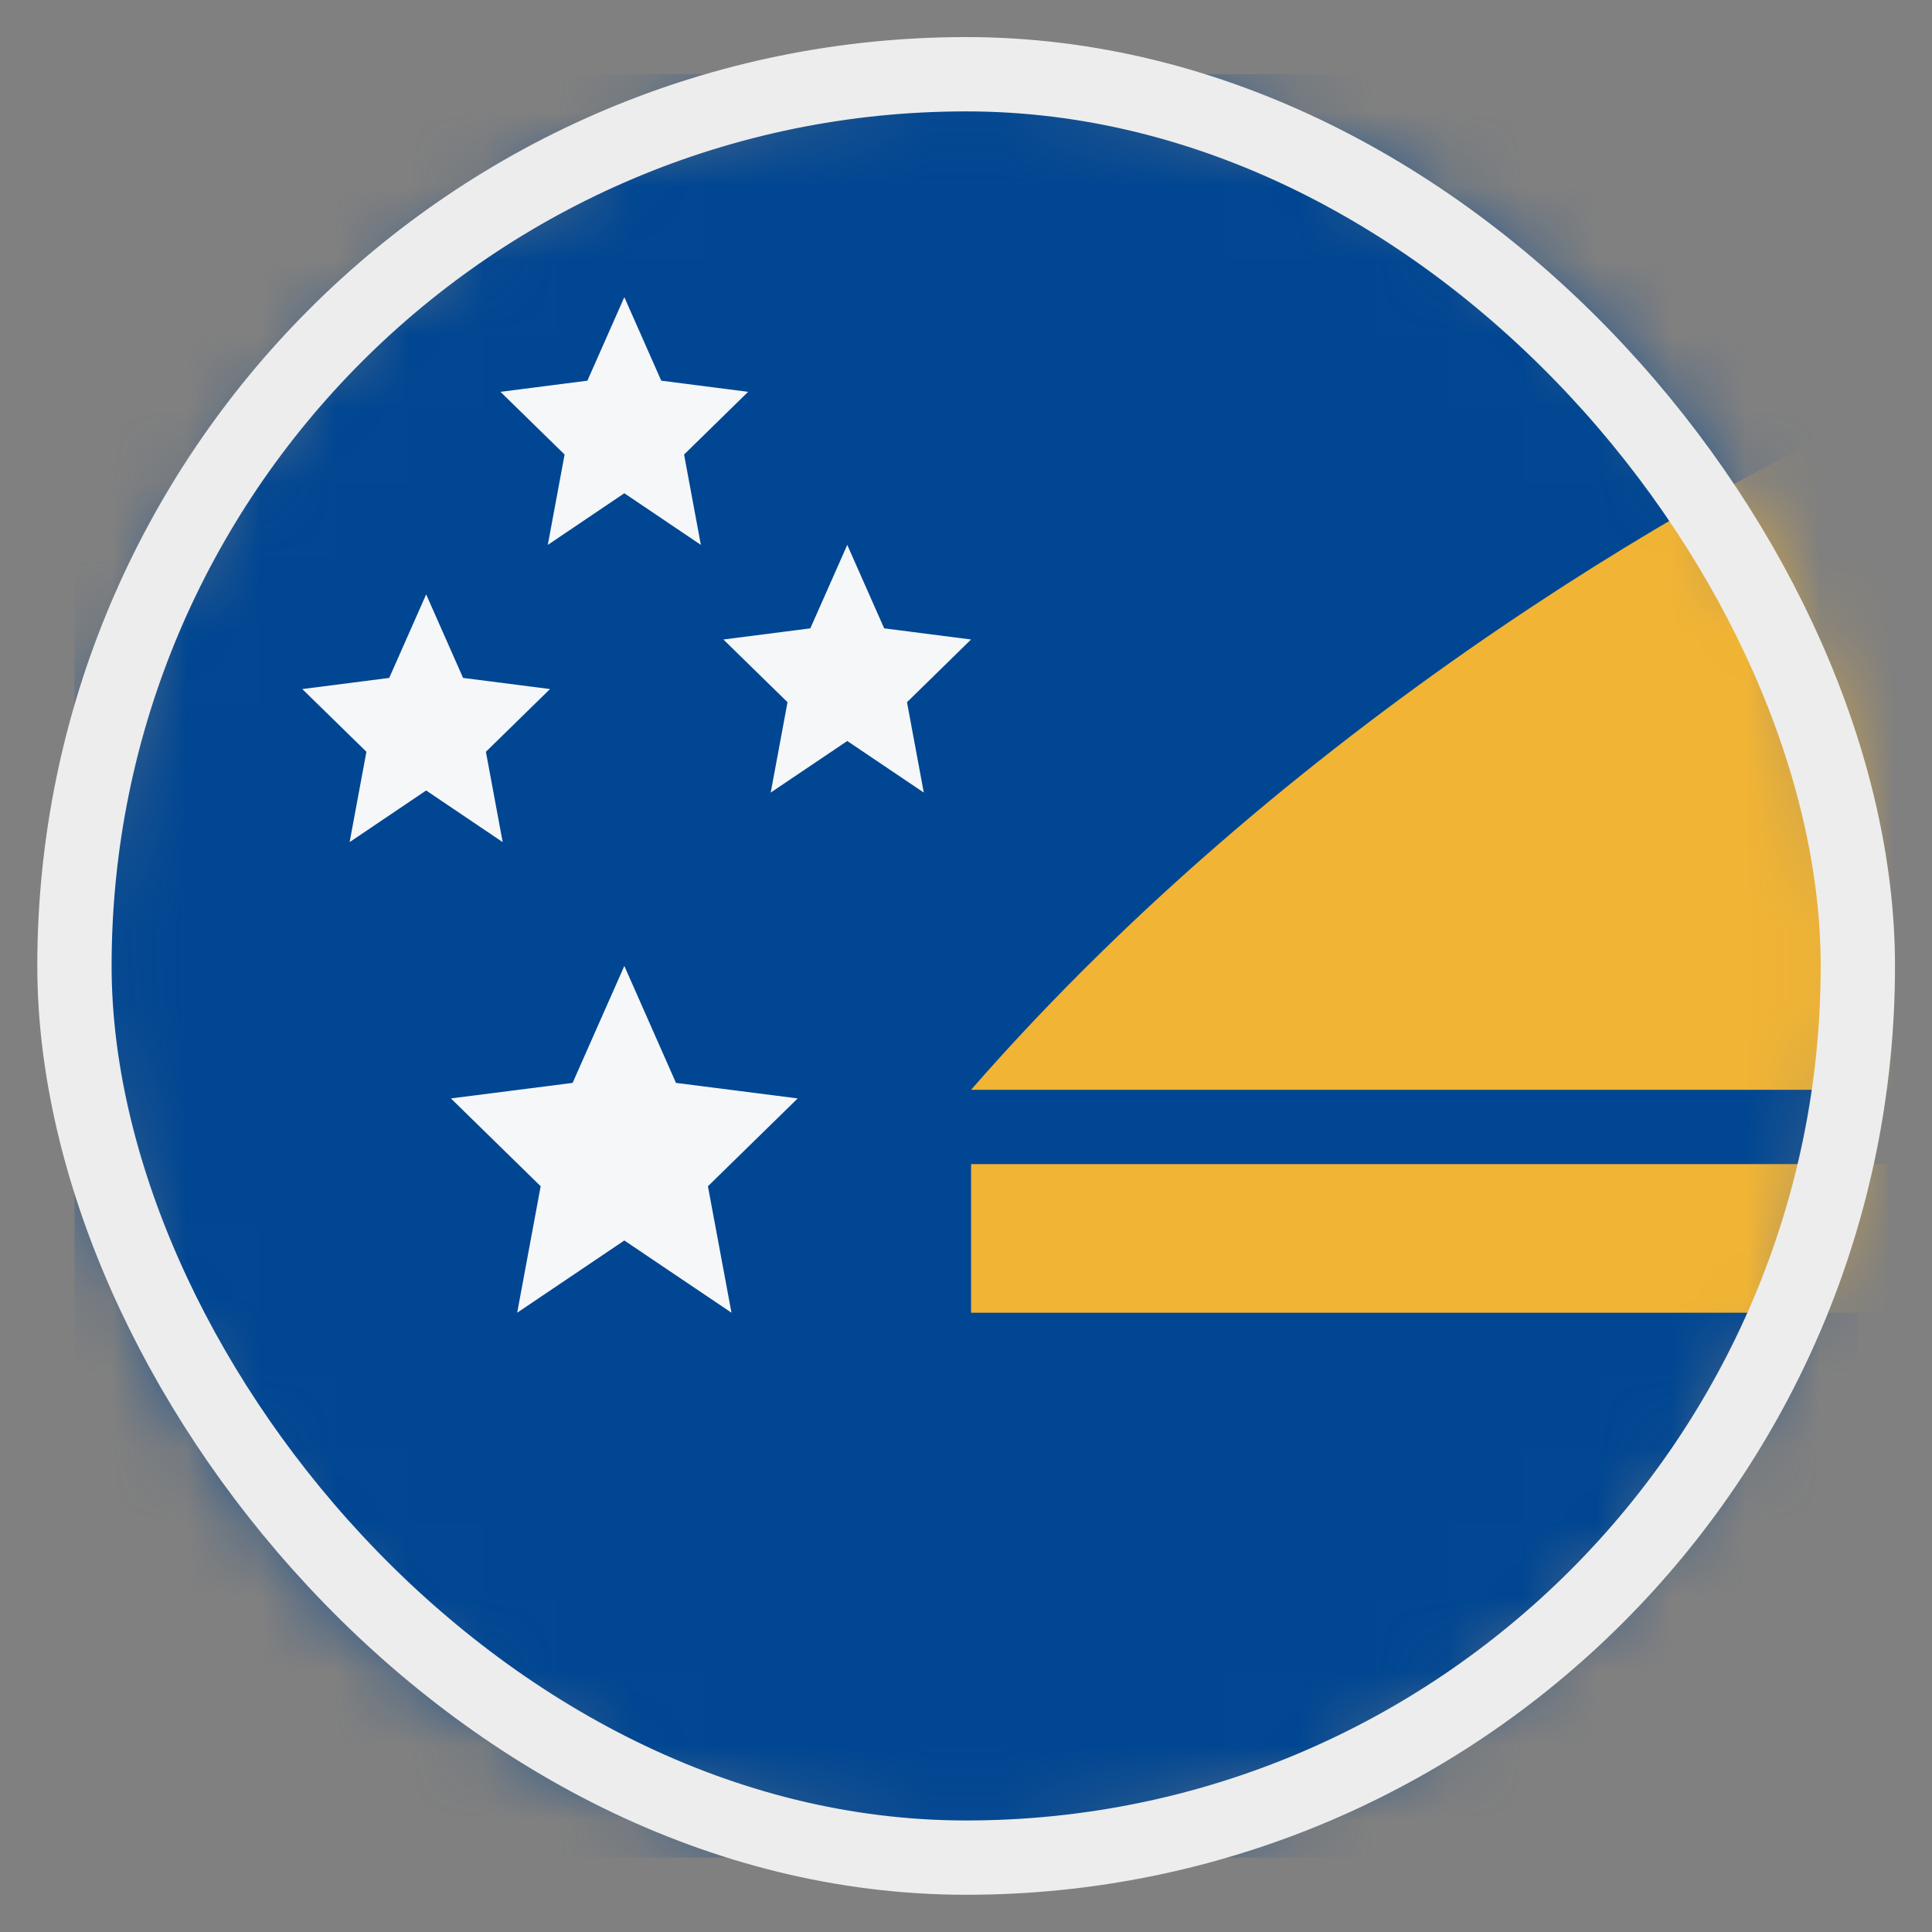 <svg width="26" height="26" viewBox="0 0 26 26" fill="none" xmlns="http://www.w3.org/2000/svg">
<rect x="0" y="0" width="26" height="26" fill="#808080" stroke="none"/>
<mask id="mask0_4812_146403" style="mask-type:alpha" maskUnits="userSpaceOnUse" x="1" y="0" width="25" height="25">
<circle cx="13.002" cy="12.999" r="12" fill="#D9D9D9"/>
</mask>
<g mask="url(#mask0_4812_146403)">
<rect x="1.002" y="0.999" width="24" height="24" fill="#004692"/>
<path d="M8.402 12.999L7.706 14.573L6.068 14.782L7.276 15.964L6.96 17.666L8.402 16.694L9.844 17.666L9.527 15.964L10.735 14.782L9.097 14.573L8.402 12.999Z" fill="#F5F7F8"/>
<path d="M5.735 7.999L5.238 9.123L4.068 9.273L4.931 10.117L4.705 11.333L5.735 10.638L6.765 11.333L6.539 10.117L7.402 9.273L6.232 9.123L5.735 7.999Z" fill="#F5F7F8"/>
<path d="M8.402 3.999L7.905 5.123L6.735 5.273L7.598 6.117L7.372 7.333L8.402 6.638L9.432 7.333L9.206 6.117L10.068 5.273L8.899 5.123L8.402 3.999Z" fill="#F5F7F8"/>
<path d="M11.402 7.333L10.905 8.456L9.735 8.606L10.598 9.45L10.372 10.666L11.402 9.972L12.432 10.666L12.206 9.45L13.068 8.606L11.899 8.456L11.402 7.333Z" fill="#F5F7F8"/>
<path d="M13.068 15.666H25.402V17.666H13.068V15.666Z" fill="#F1B434"/>
<path d="M25.735 14.666H13.068C17.527 9.557 23.371 6.315 25.735 5.333V14.666Z" fill="#F1B434"/>
</g>
<rect x="1.002" y="0.999" width="24" height="24" rx="12" stroke="#EDEDED"/>
</svg>
